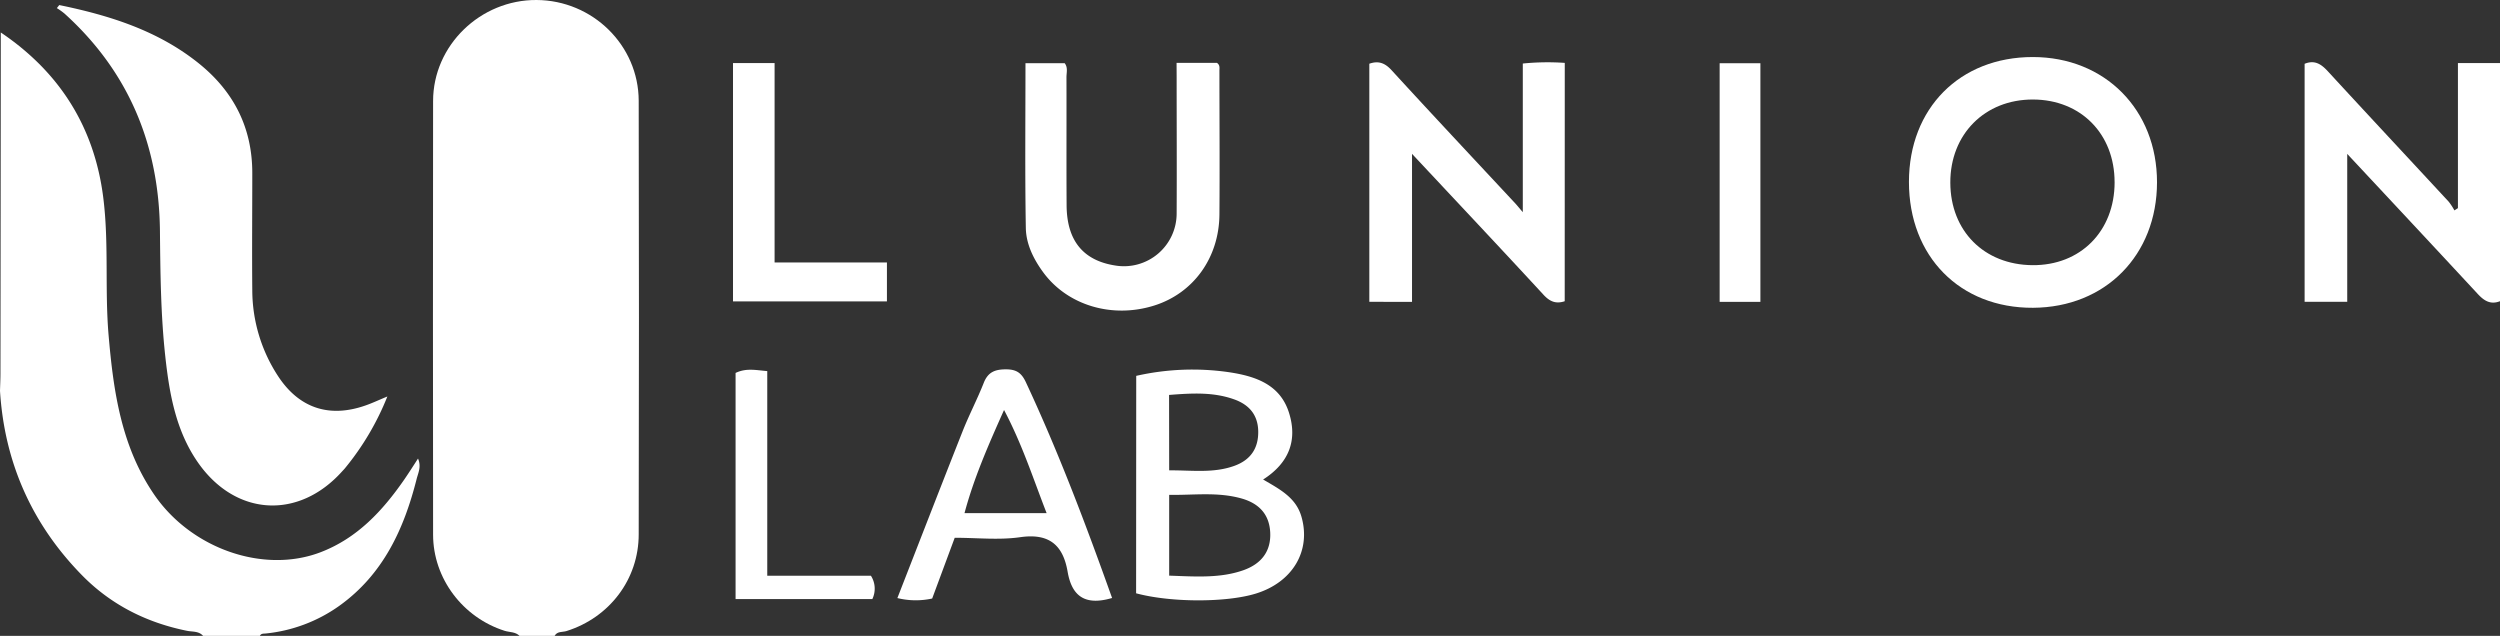 <svg xmlns="http://www.w3.org/2000/svg" viewBox="0 0 923.94 235">
  <rect x="0" y="0" width="923.94" height="235" fill="#333333" stroke="none"/>
  <defs>
    <style>.cls-1{fill:#fff;}</style>
  </defs>
  <g id="Calque_2" data-name="Calque 2">
    <g id="Calque_1-2" data-name="Calque 1">
      <path class="cls-1"
        d="M192,235c-1.51-1.54-3.67-1.29-5.51-1.87-15.46-4.92-26.41-19.34-26.43-35.51q-.1-80.13,0-160.27c0-20.6,17.5-37.46,38.23-37.35S236,16.75,236.05,37.22q.18,80.15,0,160.27c0,16.6-10.83,30.78-26.72,35.74-1.46.45-3.39,0-4.36,1.77Z" />
      <path class="cls-1"
        d="M.29,12C22,26.64,34.83,46.9,38.14,72.84c2.17,17,.54,34.1,2,51.12,1.78,20.76,4.71,41.18,16.92,58.94,13.72,19.94,40.4,29.21,61.37,21.21,13.61-5.2,23-15.34,31.06-27,1.65-2.41,3.22-4.87,5-7.64,1.3,3,.06,5.28-.51,7.55-4.68,18.56-12.43,35.33-28.61,46.9a56.6,56.6,0,0,1-27.19,10.21c-.81.08-1.69-.06-2.13.87h-21c-1.58-1.81-3.89-1.46-5.89-1.86-14.91-3-28-9.56-38.67-20.36C11.85,193.85,1.66,171,0,144.44c.06-2.15.17-4.3.17-6.44Q.25,75,.29,12Z" />
      <path class="cls-1"
        d="M21.9,1.87c18.66,3.84,36.59,9.45,51.74,21.69C86.54,34,93.29,47.42,93.24,64.13c0,14.42-.14,28.85,0,43.27a58.06,58.06,0,0,0,9.43,31.46c7.76,11.95,18.93,15.71,32.38,11,2.49-.86,4.89-2,8.11-3.33a99.76,99.76,0,0,1-15.69,26.55c-.31.38-.67.73-1,1.1-16.13,18-39.44,16.63-53.31-3.25-8.13-11.66-10.53-25.22-12.05-39-1.71-15.5-1.84-31.08-2-46.65C58.76,53.61,47.65,26.54,23.82,5a25.17,25.17,0,0,0-2.81-2Z" />
      <path class="cls-1"
        d="M705.5,67.23c0-27.21,18.81-46.16,45.77-46.15,26.66,0,45.94,19.47,45.91,46.32s-19,46.21-45.83,46.35C724.34,113.89,705.49,94.76,705.5,67.23Zm76,.09c0-17.84-12.48-30.49-30.14-30.54-17.81-.06-30.63,12.84-30.57,30.74S733.33,97.83,751.09,98,781.51,85.48,781.51,67.32Z" />
      <path class="cls-1"
        d="M578.28,111.33c-3.27,1.07-5.5.14-7.85-2.41-15.86-17.2-31.89-34.22-48.58-52.06v54.69H506.07v-88c3.32-1.16,5.71-.34,8.2,2.37C529.4,42.44,544.73,58.77,560,75.16c.65.7,1.25,1.46,2.79,3.26V23.48a91.75,91.75,0,0,1,15.51-.24Z" />
      <path class="cls-1"
        d="M908.39,76.92V23.32h15.55v88c-3.52,1.37-5.87-.15-8.22-2.68-15.77-17-31.65-34-48.24-51.76v54.67H851.73V23.58c3.75-1.53,6.17.14,8.61,2.79C875.17,42.49,890.12,58.49,905,74.56a22.29,22.29,0,0,1,2.09,3.2Z" />
      <path class="cls-1"
        d="M434.83,23.23h14.91c1.19.81.93,1.88.93,2.83,0,17.75.14,35.51,0,53.26-.15,16-9.62,29-24,33.57-15.58,4.94-32.1,0-41.09-12.2-3.6-4.9-6.35-10.43-6.46-16.4-.35-20.21-.13-40.43-.13-60.93h14.49c1.27,1.61.65,3.5.66,5.24.05,15.76-.05,31.52.05,47.28.08,13.07,6.14,20.42,18,22.25a19.49,19.49,0,0,0,22.67-19.25c.09-16.76,0-33.51,0-50.27Z" />
      <path class="cls-1" d="M286.27,23.3V97h41.52v14.38H270.9V23.3Z" />
      <path class="cls-1" d="M650.6,111.56H635.54V23.37H650.6Z" />
      <path class="cls-1"
        d="M419.92,138.91a94,94,0,0,1,34.5-1.32c9.77,1.49,18.76,4.6,22,15.07,3.11,10,.05,18.4-9.6,24.56,6.4,3.71,12.14,6.76,14.15,13.69,3.65,12.62-3.21,24.33-17,28.51-10.91,3.31-31.33,3.29-44.09-.15Zm12.18,73.83c10,.36,18.88,1,27.42-2,6.47-2.29,10.28-6.83,9.92-14-.35-6.74-4.23-10.71-10.57-12.51-8.95-2.53-17.92-1.17-26.77-1.35Zm0-38.91c8.42-.06,16.34,1.13,24.07-1.66,6-2.17,8.95-6.45,8.84-12.81-.12-6.09-3.41-9.84-9-11.8-7.68-2.72-15.55-2.26-23.95-1.6Z" />
      <path class="cls-1"
        d="M411,221c-10.13,3-14.9-.81-16.43-9.7-1.69-9.82-6.78-14.31-17.51-12.77-7.8,1.13-15.9.22-24.22.22l-8.33,22.45a28.45,28.45,0,0,1-12.86-.17c8.11-20.78,16.05-41.29,24.14-61.73,2.38-6,5.4-11.78,7.78-17.8,1.57-4,4.16-5,8.21-5,3.81,0,5.72,1.27,7.34,4.72C391.26,167.19,401.32,193.88,411,221Zm-24.2-31.37c-5-12.84-9-25.38-15.73-38.11-5.95,13.31-11.15,25.19-14.61,38.11Z" />
      <path class="cls-1"
        d="M271.85,221.41V137.83c3.89-1.86,7.35-1.06,11.71-.68v75.63h38.31a8.85,8.85,0,0,1,.52,8.63Z" />
    </g>
  </g>
</svg>